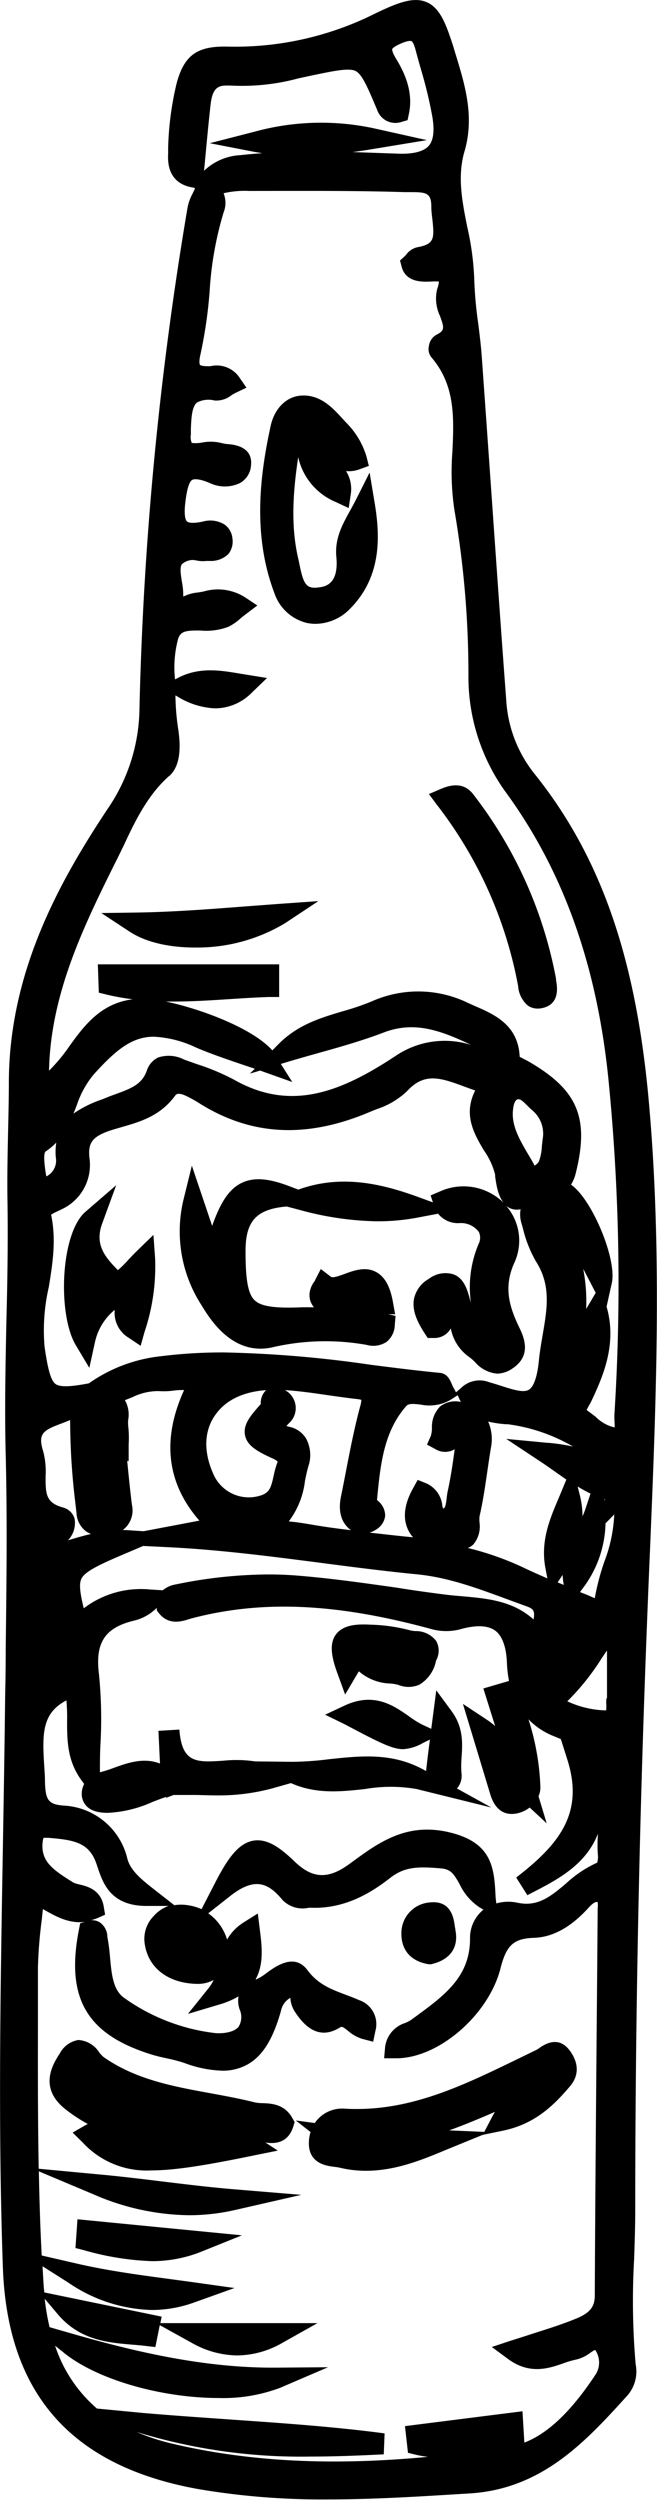 <svg id="Calque_1" data-name="Calque 1" xmlns="http://www.w3.org/2000/svg" viewBox="0 0 94.21 358.21"><title>bottle2</title><path d="M92.93,156.68c-1.94-20.09-7-34.2-16.26-45.77a18.61,18.61,0,0,1-4.08-10.61c-.73-9.72-1.42-19.61-2.09-29.17q-.7-10-1.42-20.07c-.11-1.55-.31-3.1-.49-4.6A57.4,57.4,0,0,1,68,39.89a39.74,39.74,0,0,0-1-7.37c-.74-3.73-1.44-7.26-.39-10.84,1.49-5.1,0-9.73-1.37-14.21L65,6.66c-1-3.08-1.85-5.51-3.82-6.35S56.82.48,53.67,2a44.78,44.78,0,0,1-21,4.68c-4.38-.11-6.22,1.2-7.32,5.17a44,44,0,0,0-1.24,9.38l0,.8c-.2,3.39,1.69,4.48,3.32,4.8l.5.1,0,.14c-.09.22-.2.43-.3.64a7.12,7.12,0,0,0-.73,2A497.36,497.36,0,0,0,20,101.47a25.9,25.9,0,0,1-4.57,14.44c-7,10.54-14.13,23.43-14.16,39.19,0,2.34-.06,4.73-.11,7-.07,3.22-.14,6.55-.09,9.85.09,5.72,0,11.56-.15,17.21-.13,6.35-.27,12.91-.1,19.37.23,9.23.11,18.62,0,27.69q0,3.32-.08,6.64c-.08,7.34-.21,14.81-.33,22-.34,19.65-.7,40,0,60,.64,18.16,9.84,28.57,28.14,31.82a105.82,105.82,0,0,0,18.56,1.46c6.49,0,12.95-.41,19.3-.8l.82-.05C77.71,356.7,84,349.84,90,343.21a5.24,5.24,0,0,0,1.15-4.43,105.19,105.19,0,0,1-.22-15.06c.08-2.36.16-4.79.16-7.2,0-28.78.64-57.81,1.78-86.28q.16-4.1.34-8.21C94.1,200.62,95,178.49,92.93,156.68ZM75.19,350l-.27-4.49-16.85,2.13.43,3.82,1,.25a14.89,14.89,0,0,0,1.88.33c-14,1.32-25.87.68-36.81-1.92a30.64,30.64,0,0,1-5-1.65l.29.09A79.93,79.93,0,0,0,44.51,352c3.63,0,7.16-.15,10.52-.32l.12-3c-7.07-.94-14.28-1.44-21.25-1.93-4.4-.31-9-.62-13.42-1l-6.58-.63a20.22,20.22,0,0,1-6-9L9,337c4.92,4.07,14.39,6.61,22.33,6.61a23.17,23.17,0,0,0,8.86-1.47l6.85-2.94-7.45.06h-.51c-10.32,0-20.29-2.45-28.7-4.86l-3.27-.94a32.93,32.93,0,0,1-.7-4.07l1.87,2.21c3.16,3.73,7.12,4.06,10.62,4.36.65.05,1.31.11,2,.19l1.38.16.63-3.14,4.54,2.51A13.47,13.47,0,0,0,34,337.51a13.19,13.19,0,0,0,6.52-1.82l5-2.81H23l.18-.93L6.35,328.48c0-.23-.05-.46-.07-.69-.07-1-.12-2-.18-3.06l3.73,2.37A22.17,22.17,0,0,0,21.76,331a18,18,0,0,0,6.11-1.09l5.76-2.06L27.57,327l-2.94-.4c-4.51-.6-9.16-1.22-13.65-2.26l-5-1.15c-.21-4-.33-8-.41-12.06l7.82,3.29a35.16,35.16,0,0,0,13.71,3,29.71,29.71,0,0,0,6.65-.76l9.45-2.16-9.66-.8c-3.48-.29-7-.72-10.45-1.14-2.94-.36-6-.73-9-1l-8.54-.8c-.13-7-.12-14-.11-20.89q0-4,0-7.93A65,65,0,0,1,6,275c.05-.48.1-1,.15-1.45l.35.2c1.56.88,3.43,1.92,5.69,1.63l-.69.2-.18.9c-1.92,9.81,1.08,15,10.34,17.89.79.25,1.58.42,2.34.59a22,22,0,0,1,2.43.64,16.89,16.89,0,0,0,5.44,1.11,7.28,7.28,0,0,0,3.43-.79c2.26-1.17,3.81-3.58,5-7.82a2.74,2.74,0,0,1,1.35-1.84l0,.22a4.24,4.24,0,0,0,.57,1.69c.89,1.33,3,4.44,6.38,2.43.44-.26.46-.27,1.27.37a5.67,5.67,0,0,0,2.11,1.19l1.53.4.32-1.55a3.63,3.63,0,0,0-2.32-4.41c-.64-.28-1.28-.52-1.91-.76-2.16-.81-4-1.52-5.49-3.51-1.85-2.52-4.49-.62-5.77.29a8.12,8.12,0,0,1-1.57,1l-.12,0c1.22-2.19.9-4.81.61-7.1l-.29-2.34-2,1.26a7,7,0,0,0-2.41,2.48,7.06,7.06,0,0,0-2.7-3.76l3.15-2.48c3.54-2.79,5.49-1.86,7.49.56a4,4,0,0,0,3.73,1.13,5.86,5.86,0,0,1,.73,0c4.88.06,8.58-2.41,11-4.29,2.11-1.66,4.15-1.62,7.26-1.36,1.43.12,1.85.78,2.68,2.25a8.16,8.16,0,0,0,2.84,3.32l.61.37-.06,0a5.21,5.21,0,0,0-1.89,4.12c0,5.49-3.66,8.14-7.86,11.22l-.59.43a5.26,5.26,0,0,1-.84.44,4.13,4.13,0,0,0-2.89,3.47l-.14,1.59,1.6,0c6.07.11,13.37-6.13,15.09-12.89.85-3.33,1.88-4.27,4.82-4.37,2.71-.09,5.35-1.57,7.86-4.37.31-.34.89-.89,1.25-.75a3.44,3.44,0,0,1,0,.91c0,.17,0,.34,0,.5q-.07,9-.15,18c-.1,12.11-.21,24.63-.26,36.94,0,1.67-.72,2.54-2.74,3.36s-4,1.44-6.16,2.13c-1,.32-2,.65-3.13,1l-2.74.91,2.32,1.71c3.12,2.31,5.9,1.34,7.92.64a12.9,12.9,0,0,1,1.86-.55,5.3,5.3,0,0,0,2-.95,6.8,6.8,0,0,1,.71-.44l.08.11a3.18,3.18,0,0,1-.07,3.52C82.8,344.16,79.35,348.41,75.19,350ZM42.79,11.23l1.67-.36c3.49-.73,5.6-1.17,6.54-.69s1.74,2.39,3.09,5.59a2.76,2.76,0,0,0,3.49,1.7l.86-.25.19-.88c.69-3.19-.65-6-1.88-8-.6-1-.51-1.31-.51-1.31s.13-.34,1.48-.89c.77-.31,1.16-.3,1.27-.25s.32.21.63,1.37c.25.94.51,1.87.78,2.81A61.51,61.51,0,0,1,62,16.76c.33,2,.15,3.39-.54,4.16s-2.17,1.18-4.31,1.1l-2-.07-4.59-.16c1-.13,2-.28,3-.45l7.65-1.26L53.68,18.4a36.06,36.06,0,0,0-17.14.46l-6.46,1.66,6.54,1.27,1,.16c-1,.07-2.08.16-3.12.28a8.13,8.13,0,0,0-5.24,2.24l.21-2.24c.24-2.51.46-4.88.73-7.27.25-2.15.93-2.7,2.23-2.7.2,0,.41,0,.64,0A31,31,0,0,0,42.79,11.23Zm-18.55,100c1.79-1.59,1.62-4.53,1.34-6.6a34.17,34.17,0,0,1-.42-4.75c0-.08,0-.16,0-.24l.26.15a11.14,11.14,0,0,0,5.42,1.71,7.42,7.42,0,0,0,5.28-2.26l2.17-2.09-3.9-.63c-2.73-.46-5.82-1-8.92.64l-.37.19a15.69,15.69,0,0,1,.46-5.87c.38-1,1-1.17,3.22-1.13a8.93,8.93,0,0,0,4-.55,7.55,7.55,0,0,0,1.64-1.13c.24-.2.5-.41.8-.64l1.68-1.27-1.76-1.17a7.23,7.23,0,0,0-5.92-.84c-.39.07-.77.15-1.15.18a5.87,5.87,0,0,0-1.73.53l-.06,0a10.59,10.59,0,0,0-.2-2.12c-.15-1-.33-2,0-2.49a2.38,2.38,0,0,1,1.53-.61,3,3,0,0,1,.52.06,4.43,4.43,0,0,0,1.48.08l.48,0a3.57,3.57,0,0,0,2.66-1,2.84,2.84,0,0,0,.58-2.21,2.74,2.74,0,0,0-1.12-2,3.87,3.87,0,0,0-3.06-.45c-1.74.39-2.23.1-2.34,0s-.47-.59-.26-2.49c.09-.83.35-3.05,1-3.46.2-.11.85-.29,2.63.49a5,5,0,0,0,4.24-.05A3.13,3.13,0,0,0,36,66.64c.25-2.63-2.41-2.93-3.28-3a5.2,5.2,0,0,1-.85-.13A6.38,6.38,0,0,0,29,63.41a5.21,5.21,0,0,1-1.5.06,2.19,2.19,0,0,1-.13-1.22l0-.77c.06-1.5.13-3.19.87-3.8a3.57,3.57,0,0,1,2.54-.29,3.5,3.5,0,0,0,2.4-.75,5.84,5.84,0,0,1,.55-.32l1.61-.77-1-1.45a3.93,3.93,0,0,0-4.15-1.63,4.8,4.8,0,0,1-.51,0c-.69,0-.94-.13-1-.19s-.15-.41,0-1.2a66,66,0,0,0,1.38-9.32,48.86,48.86,0,0,1,2-11.31,3.69,3.69,0,0,0,0-2.76,13.36,13.36,0,0,1,3.66-.33h.42c7,0,14.53-.06,21.91.17h.8c2.29,0,3,.1,3,2.12,0,.59.08,1.19.15,1.78.3,2.8.28,3.55-2.17,4a2.74,2.74,0,0,0-1.58,1.05,3,3,0,0,1-.22.24l-.67.61.23.88c.61,2.3,3,2.19,4.28,2.13a9.3,9.3,0,0,1,1.07,0,4.69,4.69,0,0,1-.26,1.11,5.81,5.81,0,0,0,.42,3.85c.62,1.72.7,2.06-.59,2.71a2.14,2.14,0,0,0-1,1.53,1.88,1.88,0,0,0,.36,1.67c3.42,4,3.23,8.62,3,13.55a36.78,36.78,0,0,0,.3,8.38,138.64,138.64,0,0,1,2,23.56,28.25,28.25,0,0,0,5.24,16.66c8.36,11.38,13.22,25,14.86,41.53a297.12,297.12,0,0,1,.85,47.52,8.77,8.77,0,0,0,0,1.26c0,.25.05.61,0,.87A5.67,5.67,0,0,1,85.4,203c-.34-.26-.67-.51-1-.75a1.67,1.67,0,0,1-.27-.22,5.43,5.43,0,0,1,.32-.62c.13-.22.25-.44.36-.67,1.79-3.76,3.59-8.2,2.25-13.22l-.08-.29.75-3.38c.76-3.44-2.87-12.06-5.85-14.1a5.58,5.58,0,0,0,.67-1.6c2-8,.3-12-6.84-16.1l-.67-.35-.52-.27c-.2-4.58-3.65-6.08-6.45-7.29l-1-.45a16.33,16.33,0,0,0-13.77-.2,36.15,36.15,0,0,1-4.11,1.4c-3.19.95-6.49,1.93-9.23,4.7l-.91.92c-2.87-3.23-10.44-6-15.28-7l1.14,0c2.66,0,5.3-.17,7.9-.34,1.89-.12,3.84-.25,5.75-.31l1.47,0,0-4.68h-26l.14,4.06,1.1.27a33.93,33.93,0,0,0,3.78.68c-4.56.54-7,3.79-9.08,6.69a24.54,24.54,0,0,1-2.94,3.54c.23-11.21,5.14-21.07,9.92-30.65l.82-1.68C19.41,117.58,21.19,113.91,24.24,111.2ZM71.07,271.9c-.19-4-.37-7.69-6.21-9.24-6.38-1.7-10.47,1.29-14.43,4.19l-.39.28c-3,2.18-5.25,2.07-7.79-.39-2.09-2-3.89-3.3-5.88-3-2.19.36-3.74,2.58-5.53,6.06l-1.94,3.76a7.65,7.65,0,0,0-2.75-.64A5.56,5.56,0,0,0,25,273l-3.21-2.51c-1.92-1.5-3.12-2.66-3.52-4.13a9.88,9.88,0,0,0-9.21-7.64c-2.11-.19-2.55-.77-2.61-3.45,0-.8-.07-1.61-.12-2.41-.28-4.54-.26-7.41,3.19-9.21a26.35,26.35,0,0,1,.1,2.94c0,2.65,0,5.65,2,8.42l.45.61a3.08,3.08,0,0,0-.33,1.79c.25,1.49,1.4,2.28,3.41,2.35h.33a17.45,17.45,0,0,0,6.39-1.56c.66-.25,1.29-.5,1.92-.71l.06.11,1.05-.4c1,0,1.9,0,2.86,0s2,.06,3.07.06a29.53,29.53,0,0,0,8.2-1l2.69-.76c3.59,1.61,7.17,1.23,10.63.85a21.62,21.62,0,0,1,7.38,0L70.46,259l-4.94-2.73a2.73,2.73,0,0,0,.66-2.12,14.23,14.23,0,0,1,0-2.25c.14-2,.31-4.34-1.41-6.69l-2.21-3-.72,5.51-1.26-.58a14.16,14.16,0,0,1-2-1.26c-2.21-1.54-5-3.46-9.23-1.46l-2.73,1.28L49.29,247c4.93,2.6,6.9,3.64,8.51,3.64a6.48,6.48,0,0,0,2.85-.89l1-.49c-.2,1.49-.39,3-.55,4.51l-.3-.16c-4.59-2.54-9.15-2-13.56-1.54a44.91,44.91,0,0,1-5.37.38l-5.29-.06a18.4,18.4,0,0,0-4.56-.1c-3.82.25-5.93.39-6.3-4.46l-3,.18.22,4.69c-2.34-.92-4.68-.08-6.52.58a19.06,19.06,0,0,1-2.09.67c0-1.37,0-2.74.08-4.12a64.25,64.25,0,0,0-.22-9.94c-.57-4.55.87-6.71,5.16-7.7a6.87,6.87,0,0,0,3.13-1.8l0,0,0,.36.25.33c1.42,1.88,3.38,1.24,4.33.94l.4-.12c10.21-2.68,20.9-2.18,34.66,1.6a8.07,8.07,0,0,0,4.27-.15l.26-.06c2-.46,3.47-.32,4.41.4s1.55,2.31,1.63,4.58a16.78,16.78,0,0,0,.3,2.59l-3.68,1.08L71,247.33a9.83,9.83,0,0,0-1.17-.9l-3.45-2.28L70.27,257c.24.8,1,3.22,3.58,2.89a4.36,4.36,0,0,0,2.1-.89l2.44,2.26-1.17-3.87a3.16,3.16,0,0,0,.27-1.3,35.82,35.82,0,0,0-1.71-9.73,10.25,10.25,0,0,0,3.77,2.47l.87.36.95,3c2.37,7.54-1.06,12-7.35,16.84l1.6,2.53.44-.23c3.91-2,7.92-4.08,9.69-8.59a19.71,19.71,0,0,0,0,3.28,2.86,2.86,0,0,1-.12.88,16.52,16.52,0,0,0-4.48,3c-2.15,1.8-4,3.36-6.9,2.75a6.25,6.25,0,0,0-3.08.09ZM40.27,152.45l1.13-.34c1.39-.41,2.78-.81,4.18-1.2,3.15-.88,6.41-1.8,9.54-3,4.33-1.62,8.08-.26,12.42,1.81a12.54,12.54,0,0,0-10.69,1.5c-8.14,5.4-15.22,8.06-23.29,3.49a32.57,32.57,0,0,0-5.35-2.24l-1.8-.64a4.81,4.81,0,0,0-3.74-.3,3.14,3.14,0,0,0-1.62,1.89c-.68,1.9-2.11,2.5-4.39,3.33-.45.16-.91.33-1.35.51l-.78.31a16.23,16.23,0,0,0-4,2c.18-.43.35-.87.51-1.29A13.59,13.59,0,0,1,13.4,154c3.28-3.64,5.56-5.45,8.68-5.45a15.76,15.76,0,0,1,6,1.54c2.07.88,4.2,1.61,6.46,2.38l2,.67-.7.7,1.46-.44.61.22,4,1.42Zm43.34,29.32c.38.73.81,1.55,1.29,2.48l.52,1-1.13,1.91-.24.42A24.39,24.39,0,0,0,83.62,181.77ZM86.68,215l0-.19.1,0Zm-2-1-.75,2.27a9.29,9.29,0,0,1-.4,1,12.93,12.93,0,0,0-.34-2.84L82.83,213A20.19,20.19,0,0,0,84.64,214Zm-4,11.67a10.27,10.27,0,0,0,.16,1.43v0l-.88-.36ZM30.76,211.57c-1.55-3.2-1.57-6.26-.05-8.59s4.09-3.54,7.45-3.79a2.55,2.55,0,0,0-.77,1.86v.14c-1.61,1.8-2.55,3-2.25,4.49S36.95,208,39,208.94a3.42,3.42,0,0,1,.81.47.77.77,0,0,1-.06.21,12.74,12.74,0,0,0-.51,1.85c-.34,1.54-.54,2.29-1.61,2.73A5.54,5.54,0,0,1,30.76,211.57ZM41.41,218a11.91,11.91,0,0,0,2.32-5.79c.15-.76.3-1.47.5-2.14a5,5,0,0,0-.3-3.87,3.65,3.65,0,0,0-2.39-1.74l-.47-.13c.12-.14.28-.31.5-.52a2.92,2.92,0,0,0-.6-4.56l-.11-.06c2,.12,4.06.42,6.19.73,1.33.19,2.7.39,4.07.54a3.42,3.42,0,0,1,.7.13,4.06,4.06,0,0,1-.17.91c-.84,3.12-1.46,6.32-2.06,9.42-.22,1.12-.43,2.23-.66,3.34-.18.87-.71,3.46,1.4,5-1.95-.23-3.9-.49-5.81-.83-.65-.11-1.31-.21-2-.31Zm-30.6-2.6.17,1.5a3.44,3.44,0,0,0,1.3,2.48,3.23,3.23,0,0,0,.77.42c-1,.23-1.89.49-2.76.75l-.55.16a3.55,3.55,0,0,0,.95-3.11A2.33,2.33,0,0,0,9,216c-2.39-.68-2.48-1.87-2.46-4.5a11.41,11.41,0,0,0-.35-3.56c-.8-2.53,0-3,2.71-4l1.16-.46a4,4,0,0,0,0,.44A98.63,98.63,0,0,0,10.81,215.4Zm6.79,3.84a3.51,3.51,0,0,0,1.32-3.6c-.23-1.81-.42-3.68-.6-5.48l-.08-.81h.21v-1.4c0-.34,0-.68,0-1a15.24,15.24,0,0,0-.07-2.66,4.79,4.79,0,0,1,0-.83,4.17,4.17,0,0,0-.47-2.83L19,200.2a8.33,8.33,0,0,1,3.75-.87,10.37,10.37,0,0,0,2.13-.07,9.66,9.66,0,0,1,1.52-.08c-3.23,7.08-2.49,13.35,2.19,18.71l-8,1.52-2-.13C18.27,219.25,17.94,219.24,17.6,219.24Zm35.94.43-.55-.06a3.59,3.59,0,0,0,1.11-.55,2.6,2.6,0,0,0,1.13-1.88,2.72,2.72,0,0,0-1-2.09l-.17-.17c.48-5,.94-9.71,4.16-13.41.33-.38.77-.4,2.08-.25a6.14,6.14,0,0,0,4.23-.63l1.1-.71.24.53c.06.14.13.27.21.4l-.15,0a3.61,3.61,0,0,0-2.81.67,4.16,4.16,0,0,0-1.18,3.14,4.37,4.37,0,0,1-.15,1.06L61.23,207l1.23.66a2.66,2.66,0,0,0,2.74,0h0c-.27,2-.56,4-1,6-.07.32-.11.68-.15,1-.17,1.42-.3,1.44-.54,1.48h0c0-.12-.06-.25-.08-.36a3.9,3.9,0,0,0-2.3-3.23l-1.24-.5-.64,1.17c-.55,1-2.23,4.1-.25,6.79.08.1.16.18.24.27C57.33,220.1,55.43,219.88,53.55,219.67ZM8,165.83a2.53,2.53,0,0,1-1.36,2.74c-.15-.89-.54-3.28-.08-3.59a9.1,9.1,0,0,0,1.51-1.26A8.86,8.86,0,0,0,8,165.83ZM77.85,163c-.06.41-.11.83-.15,1.26a7,7,0,0,1-.42,2.15,1.63,1.63,0,0,1-.62.61c-.31-.59-.65-1.17-1-1.74-1.16-2-2.26-3.91-2.12-6,.05-.75.22-1.67.72-1.77h.1c.29,0,.59.25,1.25.91.22.22.44.43.66.63A4.36,4.36,0,0,1,77.85,163ZM7,184.41c.54-3.32,1.09-6.76.33-10.35a5.69,5.69,0,0,1,1-.53l.51-.25a7,7,0,0,0,4-7.26c-.29-2.35.44-3.25,3.42-4.17l1.26-.37c2.58-.74,5.49-1.58,7.62-4.52.42-.58,1.55,0,3.25,1l.1.07C36,162.78,44,163.18,53.1,159.3l.94-.38a11.4,11.4,0,0,0,4.34-2.58c2.43-2.63,4.62-2,8.29-.61l1.47.53c-1.78,3.49-.1,6.3,1.26,8.6A10.31,10.31,0,0,1,71,168.32l0,.24c.19,1.36.45,3.14,1.52,4.09a7.19,7.19,0,0,0-.75-.71A8.19,8.19,0,0,0,63,170.76l-1.25.53.33,1-2.05-.75c-5-1.82-10.94-3.37-17.25-1.08l-1.32-.5c-2.21-.83-4.75-1.52-6.91-.41-1.83.94-3,2.94-4.13,6.1l-2.91-8.62-1.23,5A19.46,19.46,0,0,0,28.88,187c1.09,1.79,3.81,6.25,8.46,6.25a7.77,7.77,0,0,0,1.57-.16,33.7,33.7,0,0,1,13.67-.38,3.48,3.48,0,0,0,2.85-.43,3.2,3.2,0,0,0,1.18-2.42l.11-1.31-1.06-.23h1l-.32-1.77c-.4-2.21-1.14-3.55-2.33-4.24-1.55-.89-3.23-.27-4.57.22-.73.27-1.72.64-2,.41L46,181.84l-.83,1.61c0,.09-.11.18-.16.27a3.43,3.43,0,0,0-.61,1.52,2.66,2.66,0,0,0,.62,2.08c-.56,0-1.1,0-1.68,0-3.92.17-5.89-.11-6.82-1-1.09-1-1.31-3.58-1.31-7.07,0-4.28,1.55-6,5.9-6.37h0l1.79.47A44.12,44.12,0,0,0,54.13,175a30.76,30.76,0,0,0,5.69-.52l3-.57a3.64,3.64,0,0,0,3.06,1.35,3.47,3.47,0,0,1,.49,0,3.22,3.22,0,0,1,2.29,1.26,1.91,1.91,0,0,1,0,1.65,15.9,15.9,0,0,0-1.13,8.53c-.05-.17-.1-.36-.15-.54-.34-1.25-.81-3-2.36-3.56a3.88,3.88,0,0,0-3.5.63A4.35,4.35,0,0,0,59.39,186c-.39,1.79.52,3.51,1.47,5l.47.72.86,0a2.67,2.67,0,0,0,2.45-1.37,6.48,6.48,0,0,0,2.64,4.1,6.49,6.49,0,0,1,.83.72,4.74,4.74,0,0,0,3.18,1.66,4,4,0,0,0,2.22-.76c2.85-1.91,1.54-4.62.92-5.92l-.19-.4c-1.33-2.89-1.93-5.47-.55-8.67a7.58,7.58,0,0,0-1.12-8.31,2.48,2.48,0,0,0,.51.33,2.38,2.38,0,0,0,1.57.17,4.36,4.36,0,0,0,.12,2l.19.65a17.93,17.93,0,0,0,1.91,4.86c2.16,3.4,1.6,6.7.94,10.52-.2,1.19-.42,2.42-.54,3.69-.3,3-1,3.87-1.41,4.13-.76.5-2.31,0-4-.54-.53-.17-1.08-.35-1.67-.51a3.8,3.8,0,0,0-4,.74l-.8.7-.41-.76c-.07-.13-.13-.28-.19-.42-.24-.56-.64-1.51-1.69-1.61-3.33-.32-6.72-.75-10-1.17a166.8,166.8,0,0,0-21-1.76,71.06,71.06,0,0,0-9,.54,22,22,0,0,0-10.36,3.89c-2.35.44-4,.61-4.75.11s-1.16-2.37-1.6-5.35A27.63,27.63,0,0,1,7,184.41Zm5,46c-.53-2.19-.72-3.53-.27-4.3.67-1.14,3.21-2.22,7.42-4l1.38-.59,3.65.18c7.28.36,14.63,1.31,21.74,2.23,4.53.59,9.21,1.2,13.83,1.65,4.44.43,8.52,1.93,12.83,3.52l2.6.95c1.18.42,1.59.57,1.33,2-3-2.69-6.65-3-10.2-3.32-.83-.07-1.68-.14-2.52-.25-2.32-.29-4.65-.62-7-1-4.68-.66-9.52-1.35-14.35-1.73q-1.95-.15-4-.15a67.16,67.16,0,0,0-13.24,1.43,3.86,3.86,0,0,0-1.86.84l-1.79-.11A13.53,13.53,0,0,0,12,230.46ZM85.29,229c-.22-.08-.48-.19-.64-.27l-.48-.21-1-.39.29-.4a16,16,0,0,0,3.37-9.45L88.08,217a21.44,21.44,0,0,1-1.41,6.74A33.82,33.82,0,0,0,85.29,229Zm-6.7-22.25-6-.57,5,3.31c.69.46,1.37.94,2.05,1.42l1.57,1.1-1,2.42c-1.34,3.13-2.74,6.36-2,10.27l.28,1.47c-1.14-.5-2.28-1-3.41-1.54a41.91,41.91,0,0,0-8-2.82,2.48,2.48,0,0,0,.78-.49,4,4,0,0,0,.9-3.16,5.24,5.24,0,0,1,0-.88c.5-2.14.81-4.33,1.12-6.45.17-1.15.33-2.3.53-3.44A6.27,6.27,0,0,0,70,203.7a16.62,16.62,0,0,0,2.55.38l.27,0a24.88,24.88,0,0,1,9.35,3.2A26.64,26.64,0,0,0,78.59,206.74ZM14,274.83l1.07-.47-.19-1.15c-.41-2.45-2.39-2.92-3.46-3.18a3.87,3.87,0,0,1-.94-.3l-.22-.14c-2.77-1.74-4.45-2.94-4.14-5.67a2,2,0,0,1,.13-.58h.07l.59,0c3.53.29,5.74.61,6.82,3.46.11.28.2.57.3.86.72,2.14,1.82,5.37,6.8,5.44l3.33,0A5.27,5.27,0,0,0,22,274.59a4.65,4.65,0,0,0-1.28,3.68c.38,3.58,3.25,5.89,7.47,6h.2a4.6,4.6,0,0,0,2.24-.56,5.67,5.67,0,0,1-.68,1.12l-3,3.74,4.59-1.37a11.75,11.75,0,0,0,2.66-1.14,3.84,3.84,0,0,0,.15,1.84,2.69,2.69,0,0,1-.14,2.52c-.65.79-2.2,1-3.36.9a28.13,28.13,0,0,1-13.07-5.06c-1.57-1.12-1.78-3.38-2-5.77a28.59,28.59,0,0,0-.39-3l0-.15a2.58,2.58,0,0,0-1.07-1.88,2.13,2.13,0,0,0-1.28-.31A7,7,0,0,0,14,274.83Zm72.92-30.91a6.17,6.17,0,0,1,0,1.16h-.2a13.89,13.89,0,0,1-5.37-1.3,34.66,34.66,0,0,0,5-6.28l.69-1c0,2.34,0,4.57,0,6.76C86.92,243.45,86.93,243.68,86.93,243.92Z" transform="translate(0 0)"/><path d="M44,89.26a6.13,6.13,0,0,0,1.26.13,7,7,0,0,0,5-2.23c4.49-4.57,4.23-10.36,3.5-14.88L53,67.71l-2.08,4.13c-.24.47-.5.93-.75,1.38-1,1.83-2.2,3.9-1.94,6.57.38,4-1.65,4.26-2.52,4.38-1.79.24-2.18-.43-2.76-3.26-.06-.3-.12-.6-.19-.89-1.14-4.89-.68-9.94,0-14.52a9.09,9.09,0,0,0,5.38,6.43L50,72.8l.3-2a4.8,4.8,0,0,0-.68-3.3,4.34,4.34,0,0,0,2-.28l1.27-.46-.33-1.31a11.51,11.51,0,0,0-2.84-4.81c-.21-.22-.43-.46-.65-.7C47.7,58.45,45.87,56.41,43,56.7c-2,.21-3.65,1.86-4.19,4.33-1.45,6.67-2.7,15.42.53,23.94A6.54,6.54,0,0,0,44,89.26Z" transform="translate(0 0)"/><path d="M12.81,196l.82-3.74a8.24,8.24,0,0,1,2.82-4.57,4.18,4.18,0,0,0,2,4l1.72,1.15.56-2a29.35,29.35,0,0,0,1.51-10.57L22,176.95l-2.36,2.29c-.4.39-.79.8-1.17,1.2A16.51,16.51,0,0,1,16.91,182c-2-2-3.33-3.78-2.25-6.7l2-5.47-4.41,3.81c-3.6,3.12-4,14.68-1.4,19.08Z" transform="translate(0 0)"/><path d="M74.3,141.31a4,4,0,0,0,1.42,2.8,2.48,2.48,0,0,0,1.39.41,3.09,3.09,0,0,0,.68-.08c1.74-.39,2.39-1.75,1.94-4l0-.2a61.51,61.51,0,0,0-11.76-26.28c-.73-1-2-2.09-4.72-.93l-1.75.75,1.14,1.53A60.32,60.32,0,0,1,74.3,141.31Z" transform="translate(0 0)"/><path d="M18.61,133.51c2.31,1.52,5.7,2.26,9.29,2.26a24.46,24.46,0,0,0,13-3.5l4.75-3.15-5.69.4-4.79.36c-5.16.4-10.5.81-15.76.88l-4.88.07Z" transform="translate(0 0)"/><path d="M37.68,301.36a5.84,5.84,0,0,1-1.1-.1c-2.14-.54-4.33-.94-6.45-1.33-5.51-1-10.72-2-15.26-5.16a5.12,5.12,0,0,1-.65-.69,3.8,3.8,0,0,0-3-1.77,3.69,3.69,0,0,0-2.63,1.9c-.94,1.46-3.16,4.87.76,8a23.5,23.5,0,0,0,3.24,2.14,4.24,4.24,0,0,0-.45.23l-1.72,1L11.86,307a12.46,12.46,0,0,0,9.79,4c3.45,0,8-.76,14.57-2.11l3.61-.73L38.06,307c2.08.33,3.42-.44,4-2.31l.19-.62-.32-.56C40.8,301.48,38.92,301.41,37.68,301.36Z" transform="translate(0 0)"/><path d="M72.32,305.26c4.6-1,7.29-3.82,9.44-6.35.73-.85,1.69-2.64,0-5-1.12-1.57-2.58-1.73-4.37-.49a3.63,3.63,0,0,1-.46.3l-2.24,1.09c-8.25,4-16,7.87-25.26,7.34a4.77,4.77,0,0,0-3.59,1.24,4.68,4.68,0,0,0-.7.82l-2.73-.37,2.12,1.66a5.51,5.51,0,0,0-.24,1.53c-.05,3,2.55,3.32,3.67,3.46a7.61,7.61,0,0,1,.81.13,16,16,0,0,0,3.73.43c4.19,0,8-1.55,11.46-3l5.24-2.14,0,0Zm-7.91,0c2.23-.8,4.41-1.72,6.57-2.65-.11.17-.22.35-.32.54l-1.22,2.33Z" transform="translate(0 0)"/><path d="M59.59,233.72a5.33,5.33,0,0,1-.71-.09,24.28,24.28,0,0,0-5.71-.83c-2-.11-3.94,0-5,1.4s-.53,3.56.23,5.61l1.09,3,1.6-2.71.37-.62a7.16,7.16,0,0,0,4.46,1.75,5.66,5.66,0,0,1,1.23.21,3.85,3.85,0,0,0,3-.05,5.15,5.15,0,0,0,2.34-3.26c0-.14.09-.26.13-.37a2.86,2.86,0,0,0-.07-2.62A3.63,3.63,0,0,0,59.59,233.72Z" transform="translate(0 0)"/><path d="M10.82,322.12l1.22.31A40,40,0,0,0,21.77,324,19,19,0,0,0,29,322.59l5.69-2.29L11.11,318Z" transform="translate(0 0)"/><path d="M61.5,281.46l.31,0,.3-.08c2.52-.66,3.68-2.42,3.19-4.83,0-.18-.06-.37-.09-.57-.13-1-.47-3.66-3.45-3.39a4.4,4.4,0,0,0-4.2,4.25C57.46,279.39,58.89,281.05,61.5,281.46Z" transform="translate(0 0)"/></svg>